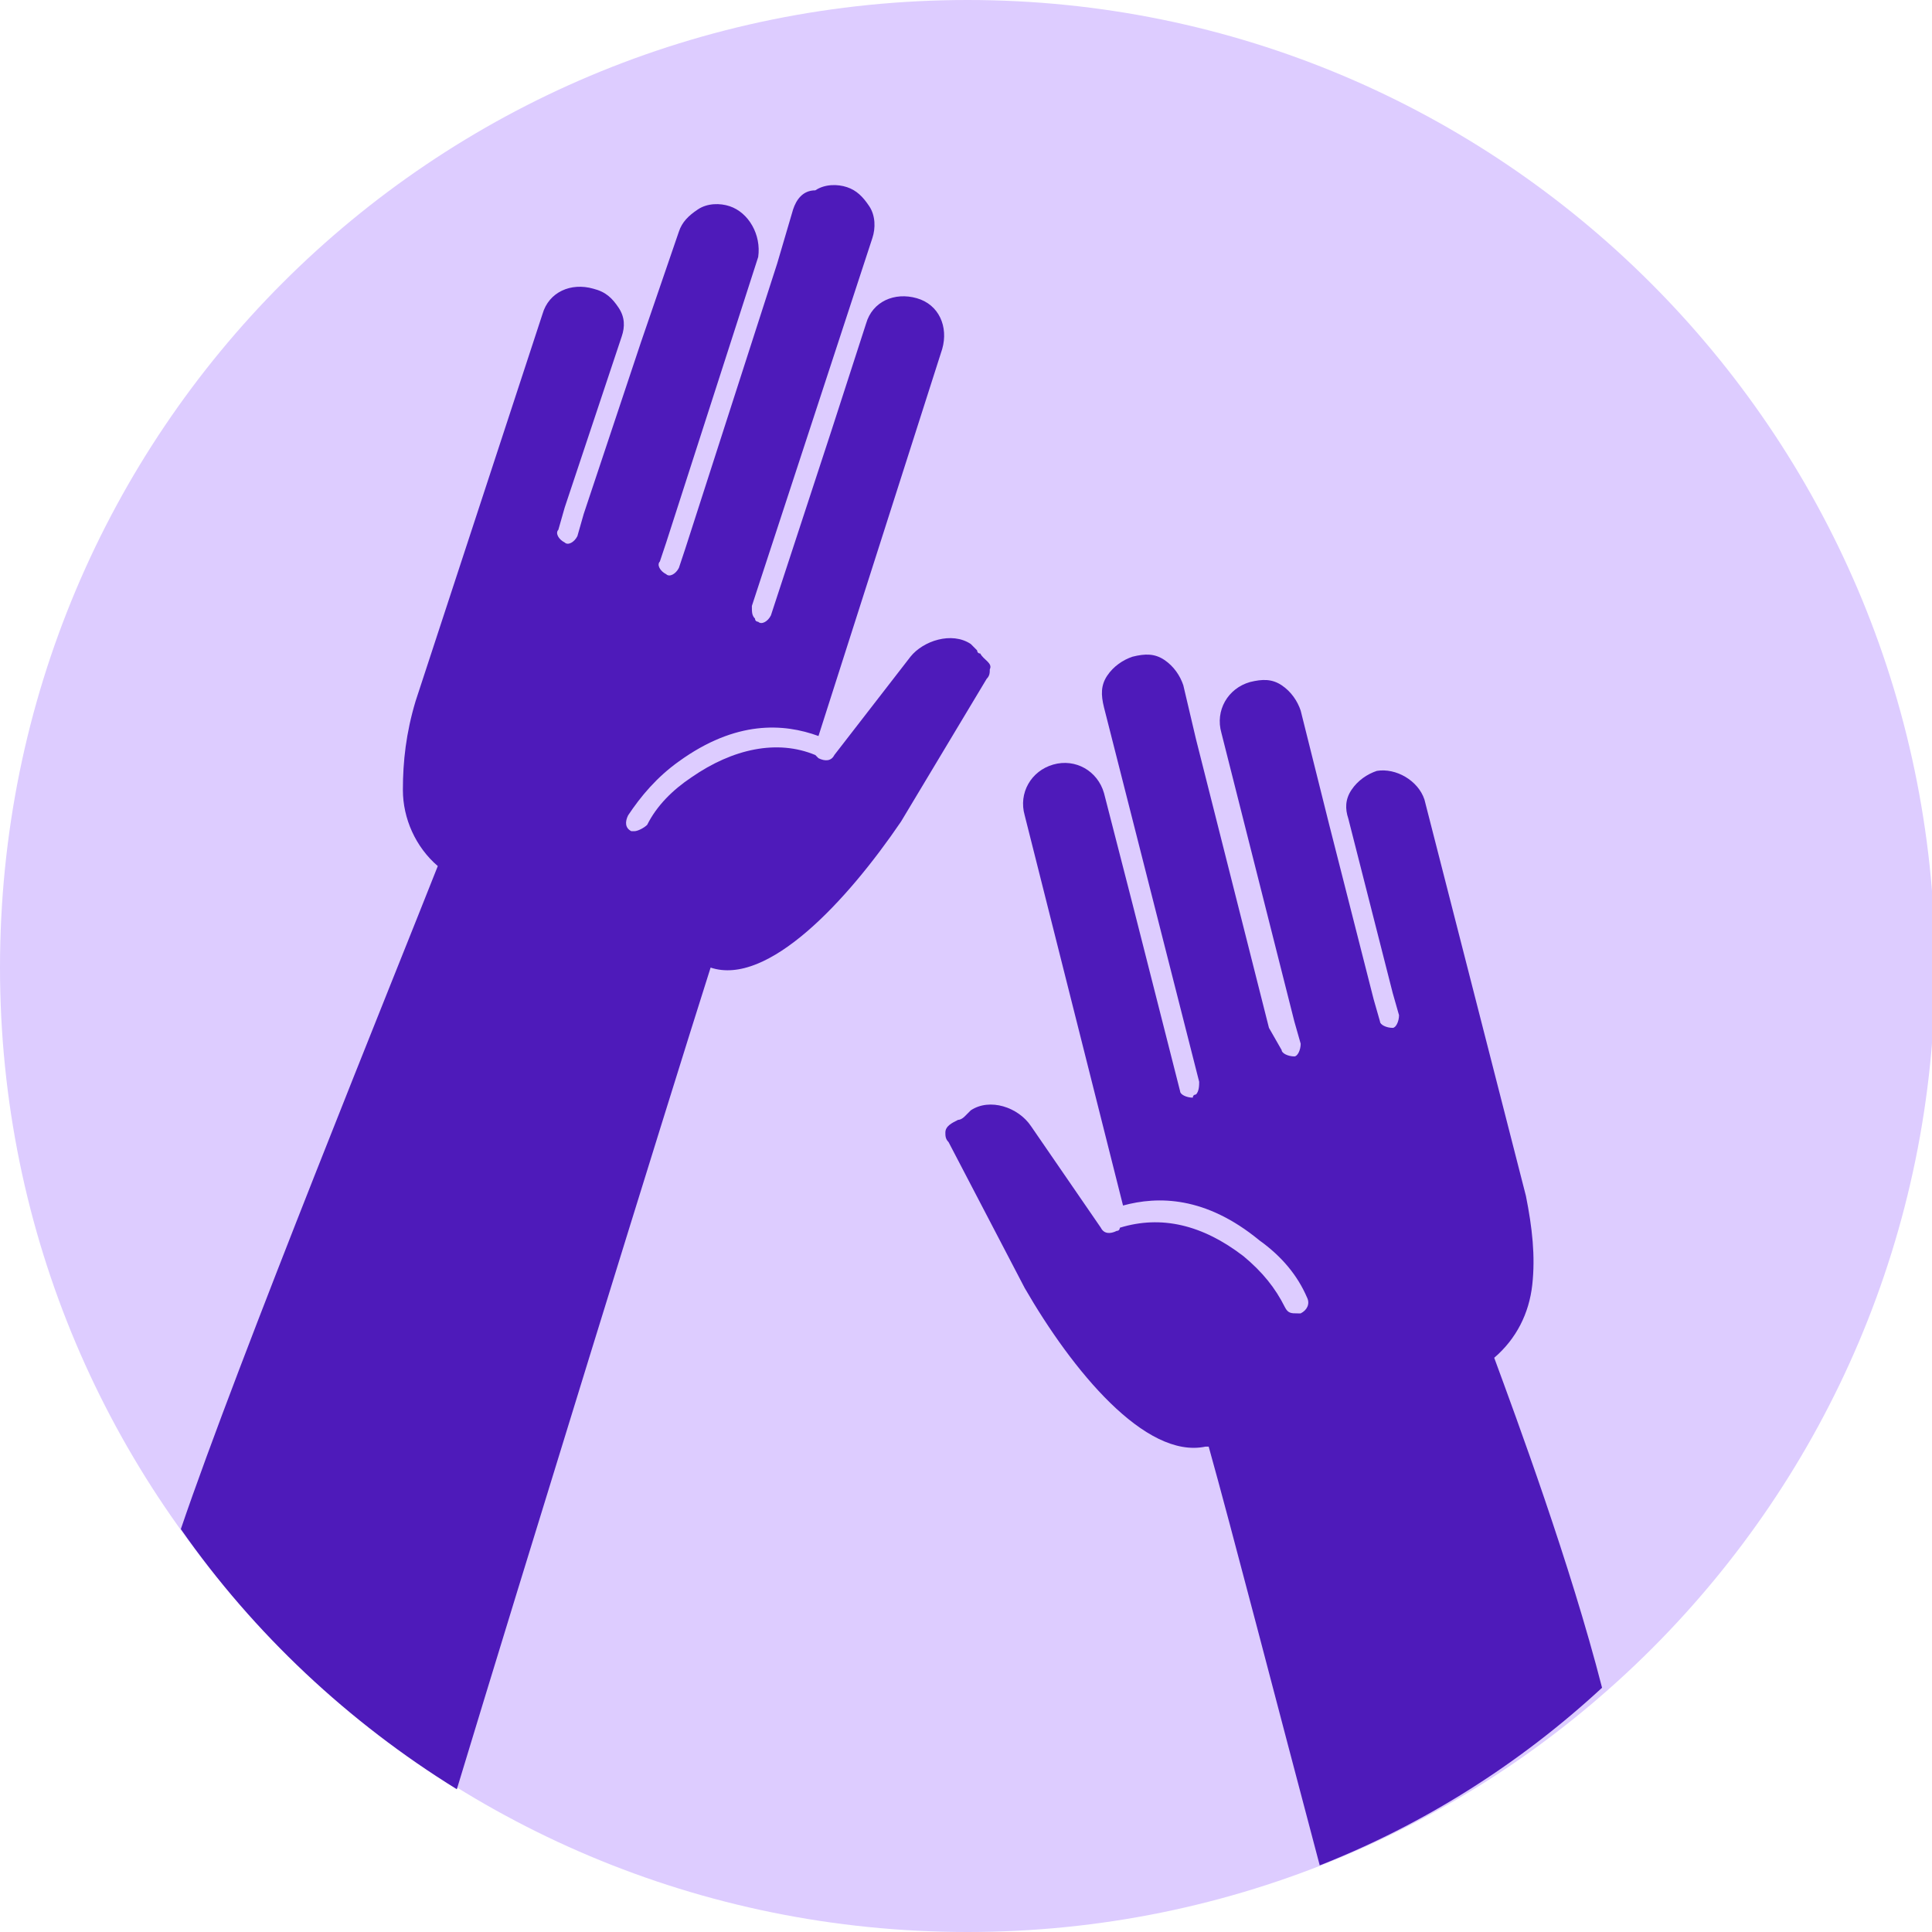 <svg width="90" height="90" viewBox="0 0 90 90" fill="none" xmlns="http://www.w3.org/2000/svg">
<g clip-path="url(#clip0)">
<path d="M45.074 90C69.901 90 90.148 69.901 90.148 44.926C90 20.099 69.901 0 45.074 0C20.099 0 0 20.099 0 45.074C0 69.901 20.099 90 45.074 90Z" fill="#DDCCFF"/>
<path d="M45.665 30.443C45.517 30.443 45.517 30.296 45.517 30.296L45.222 30C44.335 29.409 43.005 29.852 42.414 30.591L38.867 35.172C38.719 35.468 38.424 35.468 38.128 35.32L37.98 35.172C36.207 34.433 34.138 34.877 32.217 36.207C31.33 36.798 30.591 37.537 30.148 38.424C30 38.571 29.704 38.719 29.557 38.719C29.557 38.719 29.557 38.719 29.409 38.719C29.113 38.571 29.113 38.276 29.261 37.98C29.852 37.093 30.591 36.207 31.626 35.468C34.286 33.547 36.502 33.694 38.128 34.286L43.892 16.256C44.187 15.222 43.744 14.187 42.709 13.892C41.675 13.596 40.64 14.039 40.345 15.074L38.719 20.099L35.911 28.67C35.764 28.965 35.468 29.113 35.32 28.965C35.32 28.965 35.172 28.965 35.172 28.818C35.025 28.67 35.025 28.522 35.025 28.227L37.833 19.655L40.64 11.084C40.788 10.64 40.788 10.049 40.493 9.606C40.197 9.162 39.901 8.867 39.458 8.719C39.015 8.571 38.424 8.571 37.98 8.867C37.389 8.867 37.094 9.31 36.946 9.754L36.207 12.266L31.921 25.566L31.626 26.453C31.478 26.749 31.182 26.896 31.035 26.749C30.739 26.601 30.591 26.305 30.739 26.158L31.035 25.271L35.32 11.97C35.468 10.936 34.877 9.901 33.99 9.606C33.547 9.458 32.956 9.458 32.512 9.754C32.069 10.049 31.773 10.345 31.626 10.788L29.852 15.96L27.192 23.941L26.897 24.975C26.749 25.271 26.453 25.419 26.305 25.271C26.01 25.123 25.862 24.828 26.01 24.68L26.305 23.645L28.965 15.665C29.113 15.222 29.113 14.778 28.818 14.335C28.522 13.892 28.227 13.596 27.636 13.448C26.601 13.153 25.567 13.596 25.271 14.63L19.36 32.66C18.916 34.138 18.768 35.468 18.768 36.798C18.768 38.128 19.36 39.458 20.394 40.345C18.473 45.222 11.084 63.399 8.424 71.231C11.823 76.108 16.256 80.246 21.281 83.35C24.236 73.596 31.035 51.576 33.103 45.074C35.764 45.961 39.458 41.97 41.971 38.276L45.961 31.625C46.108 31.478 46.108 31.33 46.108 31.182C46.256 30.887 45.813 30.739 45.665 30.443Z" fill="#4E1ABA"/>
<path d="M69.606 63.251C70.64 62.365 71.231 61.182 71.379 59.852C71.527 58.522 71.379 57.192 71.084 55.714L66.355 37.242C66.059 36.355 65.025 35.764 64.138 35.911C63.695 36.059 63.251 36.355 62.956 36.798C62.66 37.242 62.66 37.685 62.808 38.128L64.877 46.256L65.172 47.291C65.172 47.586 65.025 47.882 64.877 47.882C64.581 47.882 64.286 47.734 64.286 47.586L63.99 46.552L61.921 38.424L60.591 33.103C60.443 32.66 60.148 32.217 59.704 31.921C59.261 31.626 58.818 31.626 58.227 31.773C57.192 32.069 56.601 33.103 56.897 34.138L60.296 47.586L60.591 48.621C60.591 48.916 60.443 49.212 60.296 49.212C60 49.212 59.704 49.064 59.704 48.916L59.113 47.882L55.714 34.434L55.123 31.921C54.975 31.478 54.68 31.035 54.236 30.739C53.793 30.443 53.35 30.443 52.759 30.591C52.315 30.739 51.872 31.035 51.576 31.478C51.281 31.921 51.281 32.365 51.429 32.956L53.645 41.675L55.862 50.394C55.862 50.542 55.862 50.837 55.714 50.985C55.714 50.985 55.566 50.985 55.566 51.133C55.271 51.133 54.975 50.985 54.975 50.837L52.759 42.118L51.429 36.946C51.133 35.911 50.099 35.32 49.064 35.616C48.03 35.911 47.438 36.946 47.734 37.98L52.315 56.158C53.941 55.714 56.158 55.714 58.67 57.783C59.704 58.522 60.443 59.409 60.887 60.443C61.035 60.739 60.887 61.035 60.591 61.182C60.591 61.182 60.591 61.182 60.443 61.182C60.148 61.182 60 61.182 59.852 60.887C59.409 60 58.818 59.261 57.931 58.522C56.01 57.044 54.089 56.601 52.167 57.192C52.167 57.192 52.167 57.34 52.02 57.34C51.724 57.488 51.429 57.488 51.281 57.192L48.03 52.463C47.438 51.576 46.108 51.133 45.222 51.724L44.926 52.02C44.926 52.02 44.778 52.168 44.63 52.168C44.335 52.315 44.039 52.463 44.039 52.759C44.039 52.907 44.039 53.054 44.187 53.202L47.734 60C49.951 63.842 53.35 67.98 56.158 67.389H56.305C57.34 71.084 59.557 79.655 61.478 86.897C66.355 84.975 70.788 82.168 74.63 78.621C73.153 72.857 70.64 66.059 69.606 63.251Z" fill="#4E1ABA"/>
</g>
<defs>
<clipPath id="clip0">
<rect width="90" height="90" fill="white"/>
</clipPath>
</defs>
</svg>

